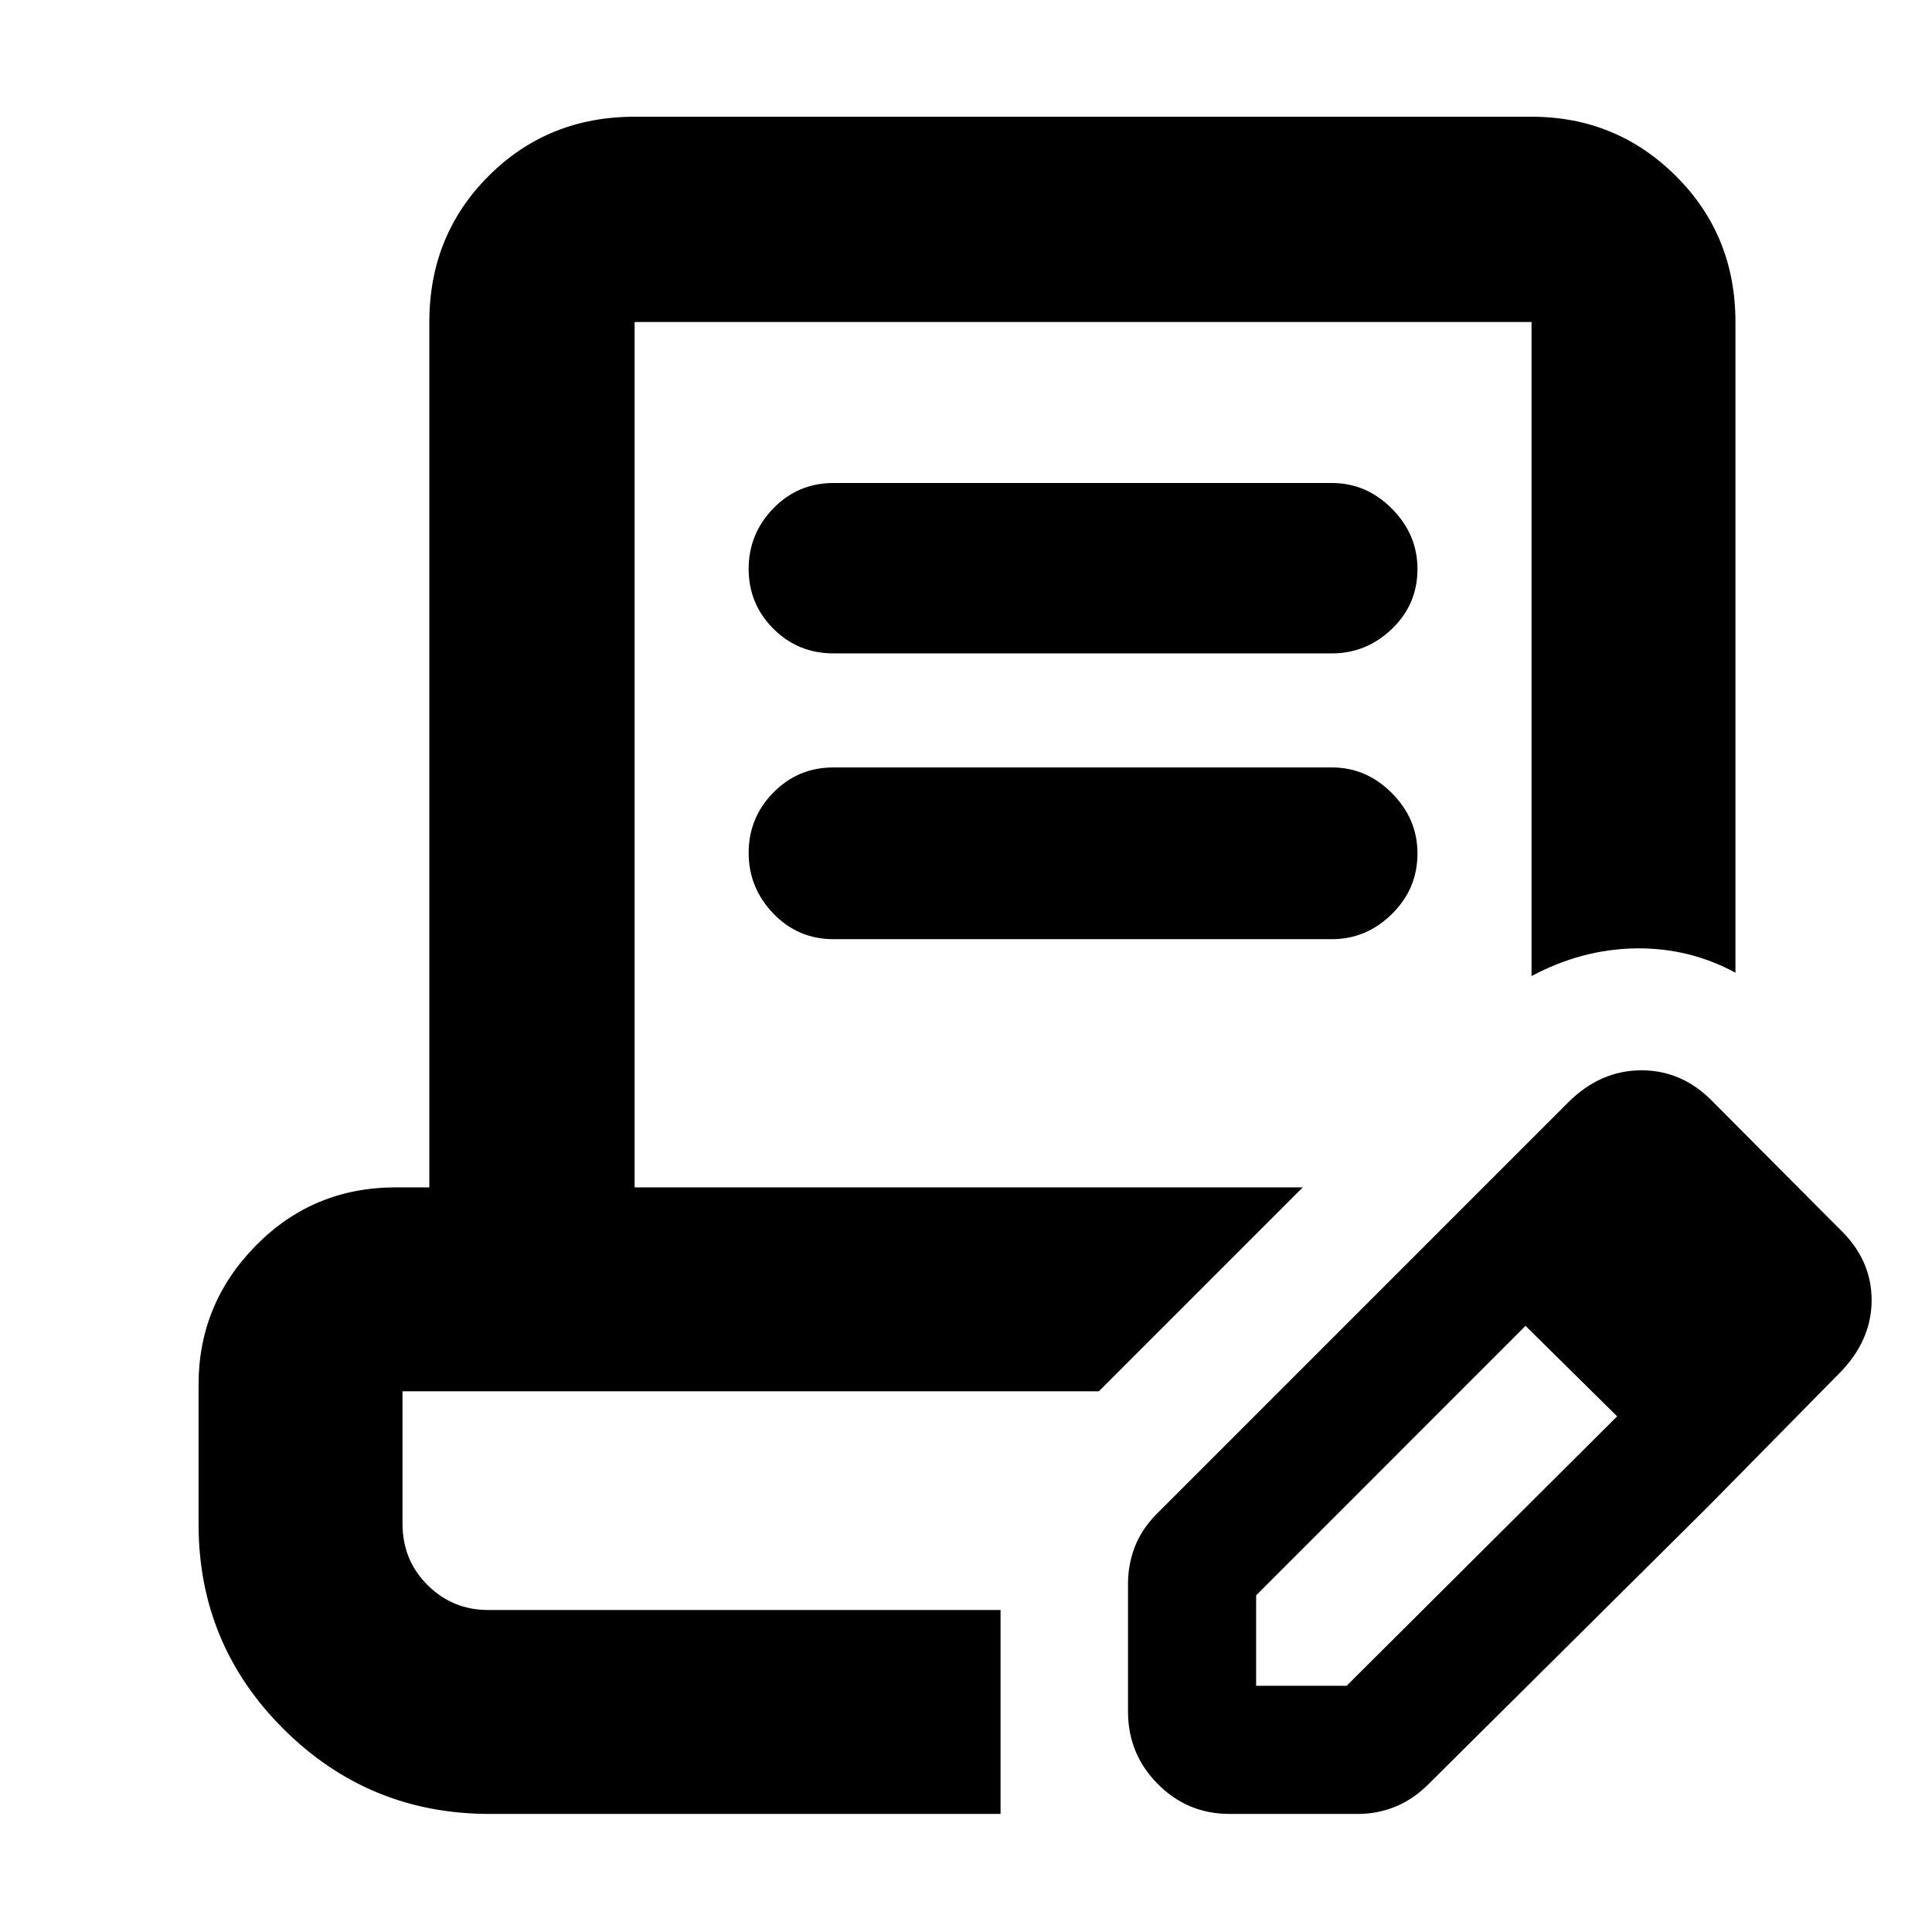 <svg xmlns="http://www.w3.org/2000/svg" height="40" viewBox="0 -960 960 960" width="40"><path d="M243.333-58.667q-60 0-102.333-42.083T98.667-202.666V-272q0-40.125 28.45-69.062Q155.566-370 196.666-370h16.667v-430.001q0-43.099 29.45-72.549 29.45-29.45 72.55-29.45h445.668q42.124 0 71.728 29.45 29.604 29.45 29.604 72.549v323.335q-23.046-12.5-49.689-12.083-26.644.416-51.643 13.75v-325.002H315.333V-370h332.001L546.002-268.667H199.999V-203q0 18.275 12.473 30.638 12.473 12.363 30.099 12.363h254.597v101.332H243.333Zm380.834-63.666h44.946l135.054-134.5 44.667 45.333L709.096-72.763q-7.531 7.263-16.22 10.68-8.689 3.416-18.043 3.416H611q-21 0-35.75-14.916Q560.5-88.5 560.5-109.5v-63.534q0-9.319 3.25-18.008 3.25-8.689 10.75-16.457l138.334-138.334 45.833 43.999-134.5 134.549v44.952ZM848.834-211.5l-136-134.333 66.334-66.334q15.999-16 36.499-16t35.774 15.941l62.285 62.574Q930-334.333 930-314t-16.333 36.666L848.834-211.5ZM414.166-635.334q-17.666 0-29.916-12.284Q372-659.901 372-677.322t12.25-30.05Q396.5-720 414.166-720h247.668q17.1 0 29.8 12.77 12.699 12.771 12.699 29.975 0 17.588-12.699 29.754-12.7 12.167-29.8 12.167H414.166Zm0 142q-17.666 0-29.916-12.746Q372-518.825 372-536.246t12.25-29.921q12.25-12.5 29.916-12.5h247.668q17.1 0 29.8 12.771 12.699 12.77 12.699 29.974 0 17.588-12.699 30.088-12.7 12.5-29.8 12.5H414.166Zm83.002 333.335H199.999h297.169Z"/></svg>